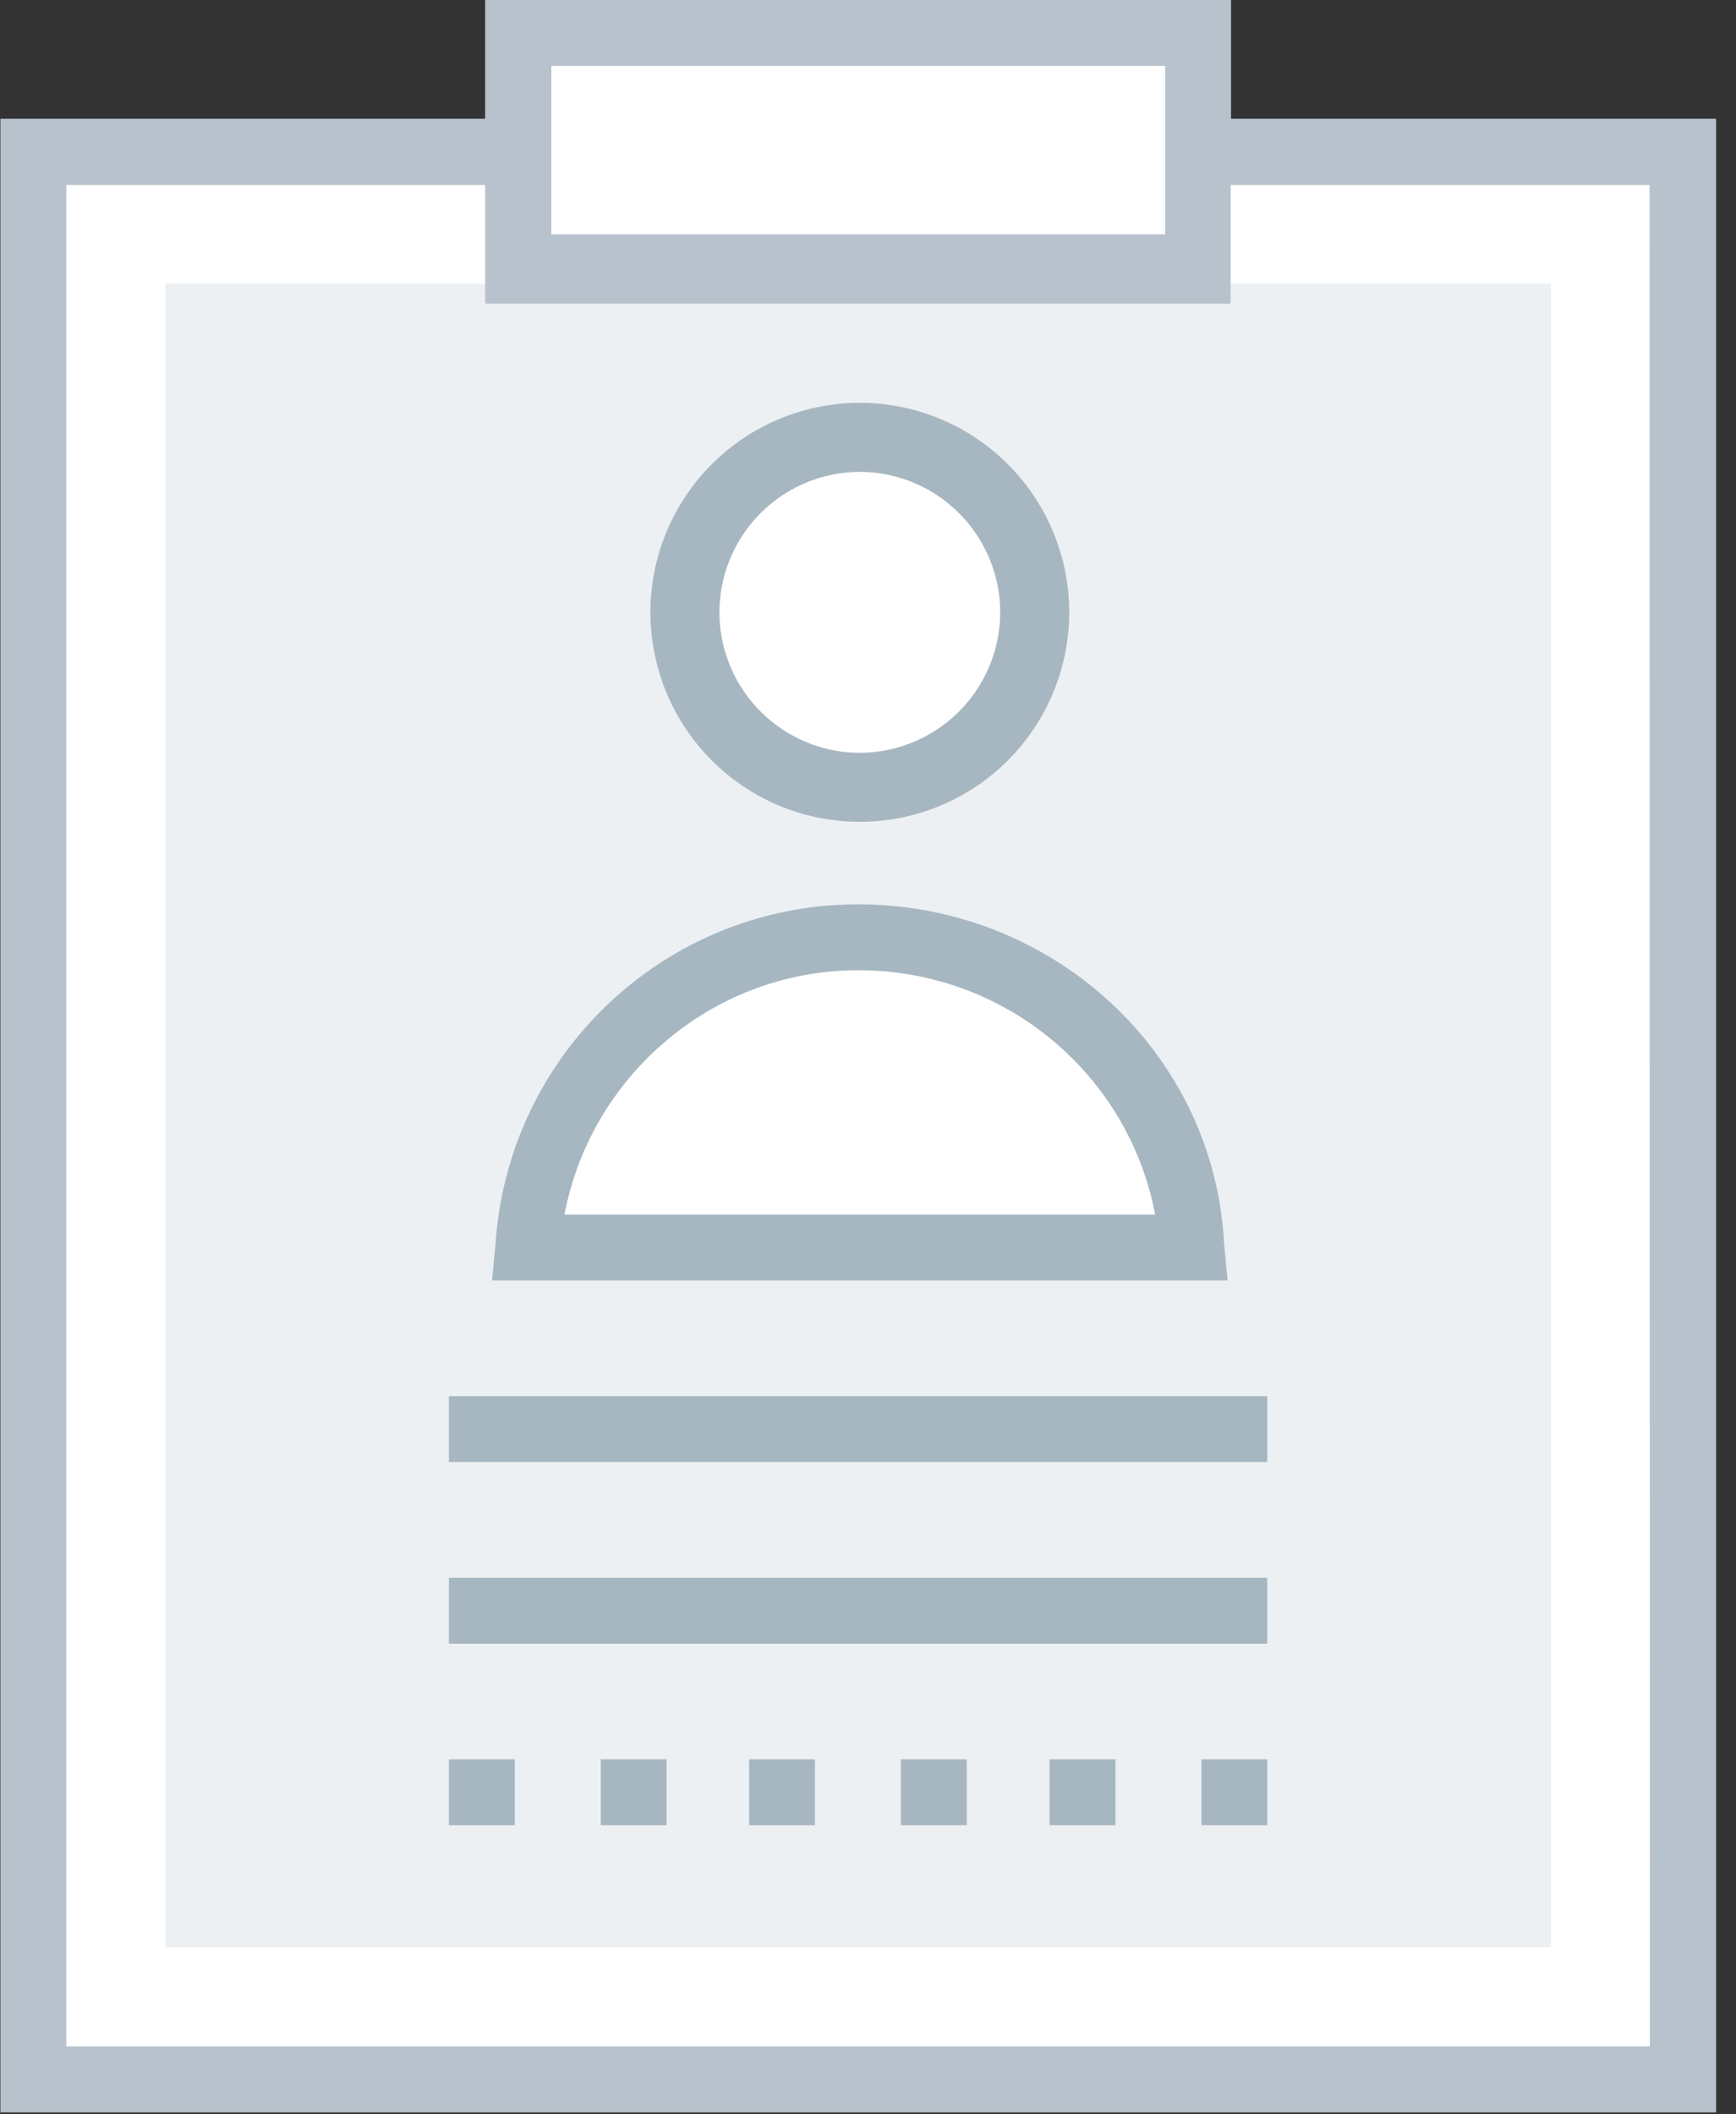 <svg xmlns="http://www.w3.org/2000/svg" width="46" height="56" viewBox="0 0 46 56" fill = "#444">
    <rect x="0" y="0" width="46" height="56" fill="#333333" stroke="none"/>
    <g fill="none" fill-rule="evenodd">
        <path d="M-13-8h72v72h-72z"/>
        <g fill-rule="nonzero">
            <path fill="#FFF" d="M31.742 4.022V.878h-18.01v3.144H.88V55.08h43.708V4.022z"/>
            <path fill="#EDF0F2" d="M41.094 7.515v44.064H4.38V7.515h8.475v.53H32.62v-.53z"/>
            <path fill="#B8C2CC" d="M32.62 3.145V0H12.855v3.145H.011v52.804h45.462V3.145H32.62zM14.61 1.746h16.264v4.461H14.61V1.746zm29.108 52.456H1.757V4.9h11.098v3.145h19.756V4.9h11.098l.009 49.302z"/>
            <g fill="#FFF" transform="translate(13.859 11.455)">
                <circle cx="8.787" cy="4.809" r="4.717"/>
                <path d="M17.71 21.594c-.265-4.635-4.105-8.22-8.831-8.22a8.723 8.723 0 0 0-8.74 8.22h17.57z"/>
            </g>
            <g fill="#A7B7C2">
                <path d="M32.528 33.916h-19.49l.091-.96c.338-5.073 4.535-9.004 9.608-9.004 5.156 0 9.444 3.93 9.7 9.005l.091.96zm-17.57-1.746h15.65c-.694-3.675-3.93-6.472-7.87-6.472-3.85 0-7.086 2.797-7.78 6.472zM11.895 41.788H33.58v1.746H11.895zM11.895 36.98H33.58v1.745H11.895zM11.895 46.596h1.746v1.746h-1.746zM15.918 46.596h1.746v1.746h-1.746zM19.849 46.596h1.746v1.746h-1.746zM23.871 46.596h1.746v1.746h-1.746zM27.811 46.596h1.746v1.746h-1.746zM31.834 46.596h1.746v1.746h-1.746zM22.783 10.669a5.552 5.552 0 0 0-5.549 5.549 5.552 5.552 0 0 0 5.55 5.549 5.552 5.552 0 0 0 5.548-5.55 5.552 5.552 0 0 0-5.549-5.548zm0 9.27a3.73 3.73 0 0 1-3.72-3.721 3.73 3.73 0 0 1 3.72-3.72 3.73 3.73 0 0 1 3.72 3.72 3.73 3.73 0 0 1-3.72 3.72z"/>
            </g>
        </g>
    </g>
</svg>

